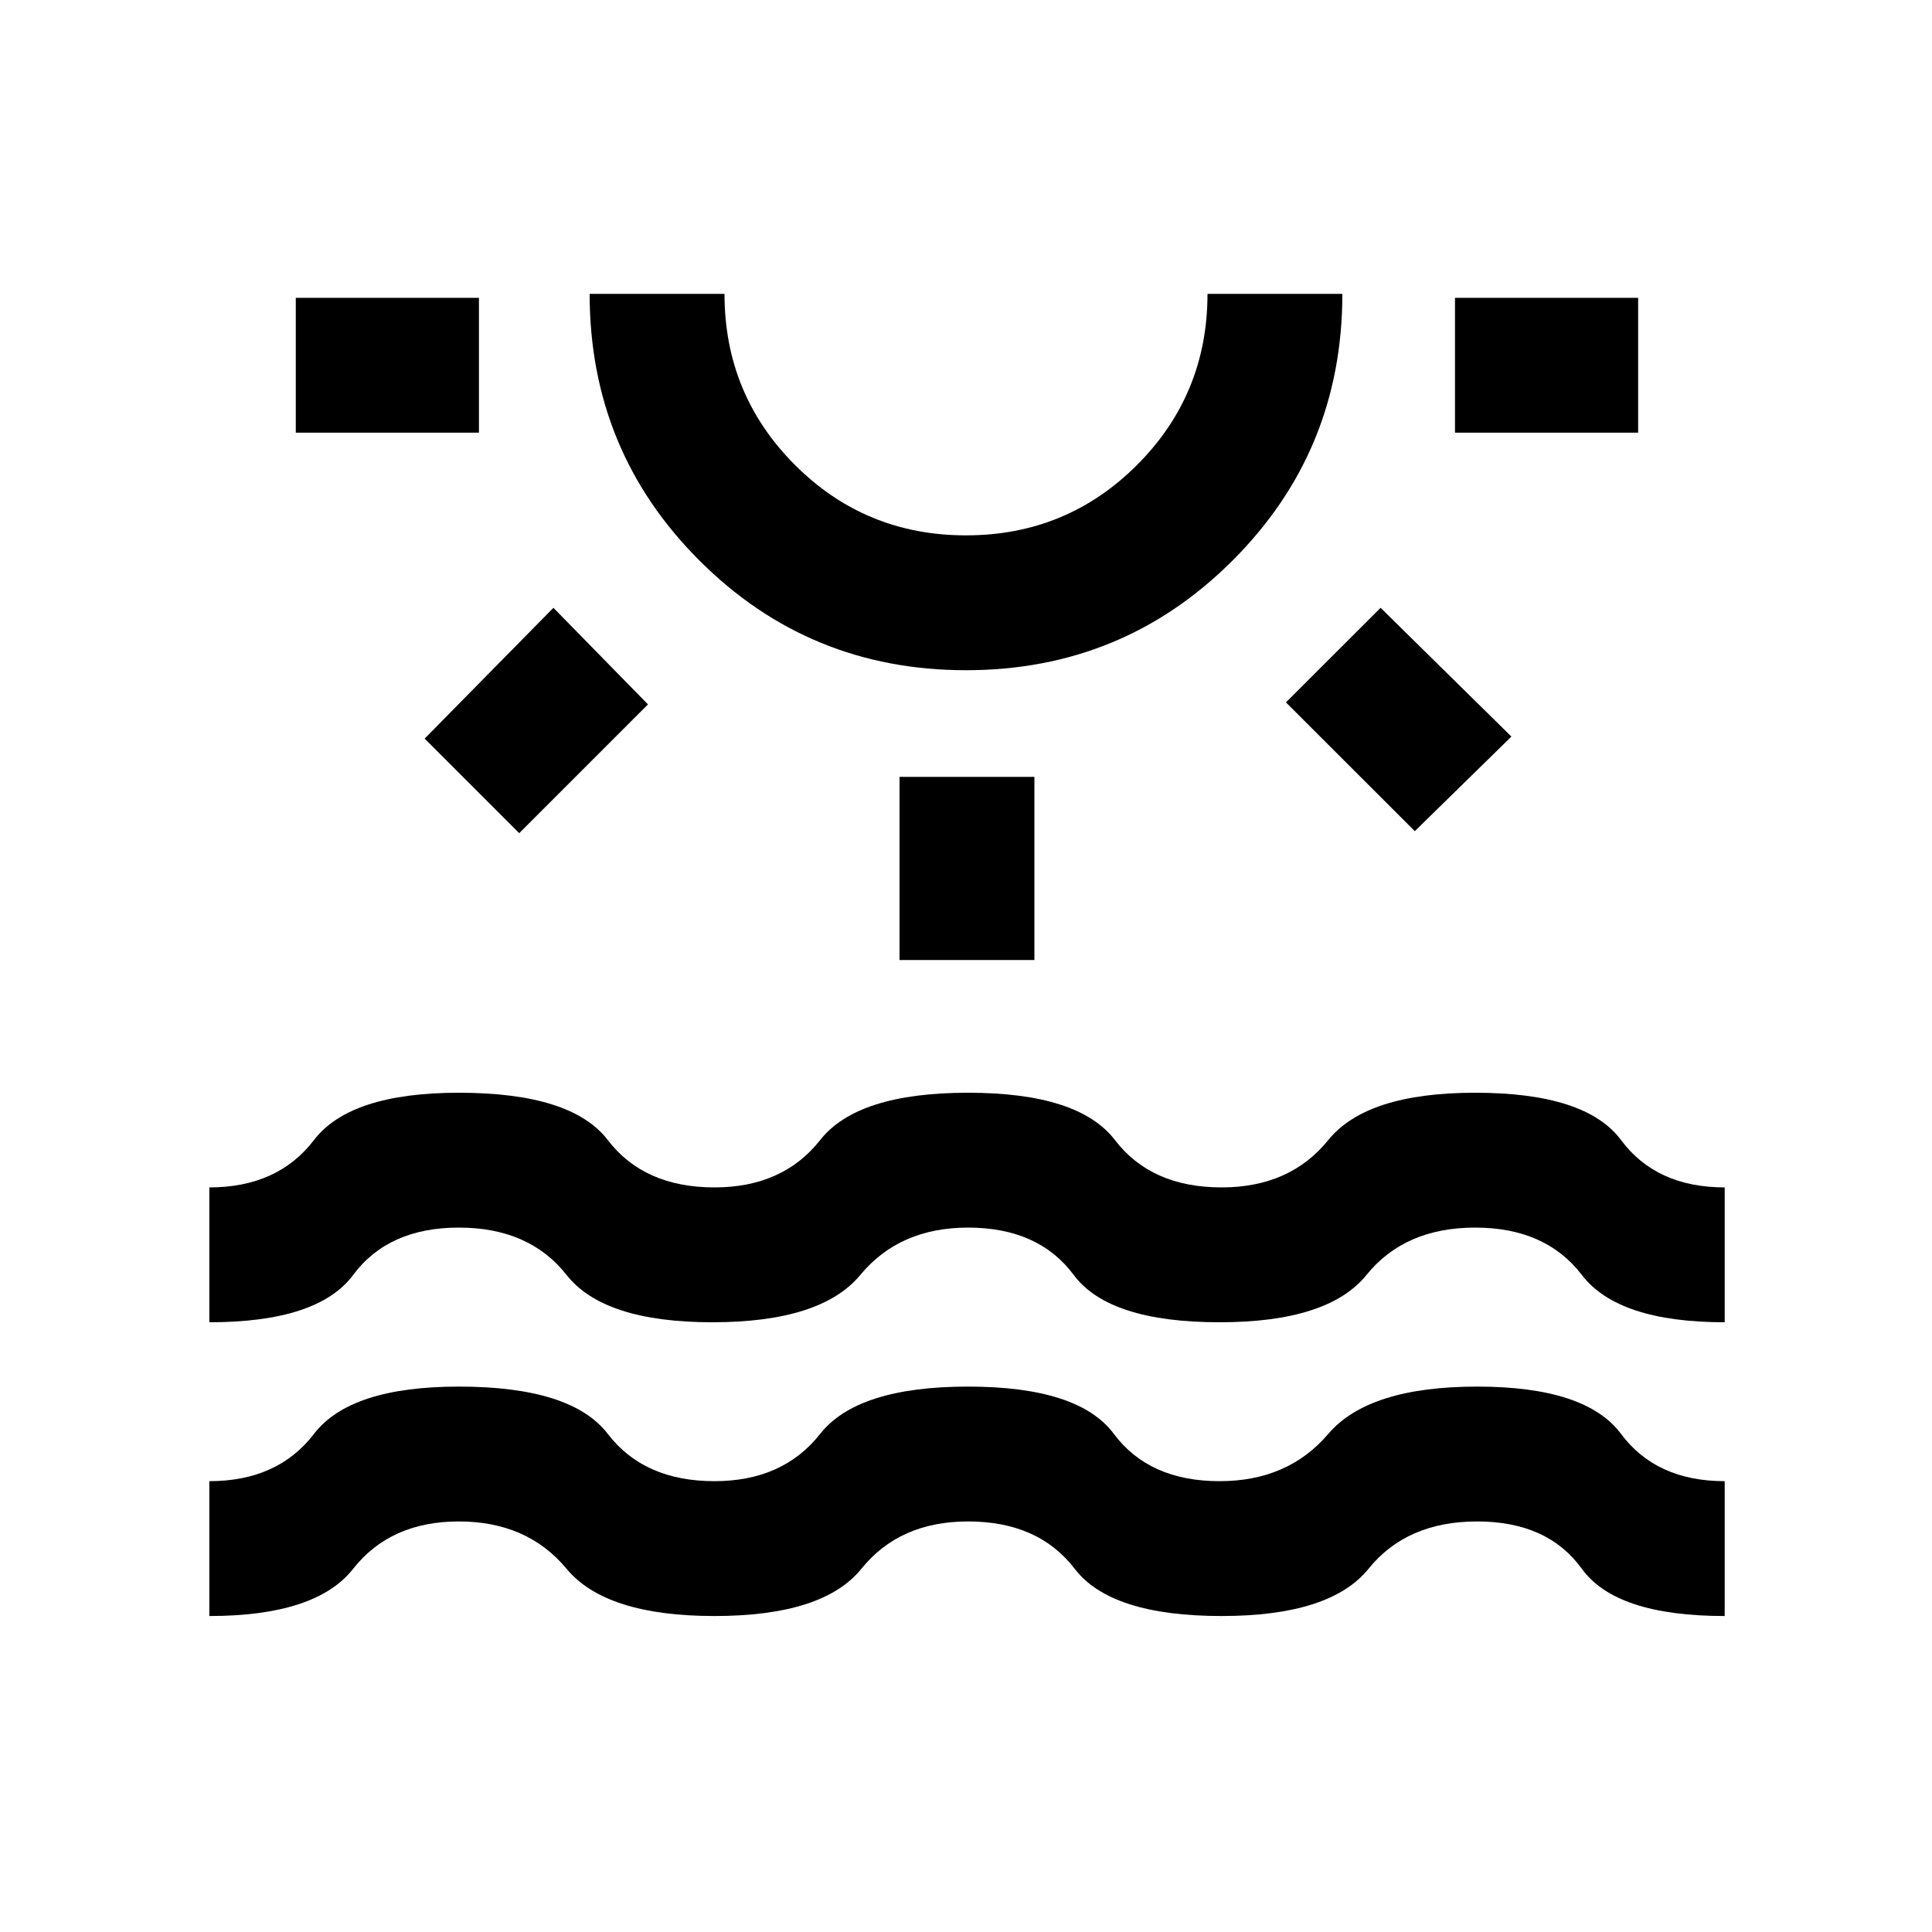 <svg xmlns="http://www.w3.org/2000/svg" height="20" width="20"><path d="M3.062 4.479V3.083h1.896v1.396Zm2.313 4.146-.979-.979 1.333-1.354.979 1ZM10 6.938q-1.625 0-2.76-1.136-1.136-1.135-1.136-2.76H7.5q0 1.041.729 1.771.729.729 1.771.729 1.042 0 1.771-.729.729-.73.729-1.771h1.396q0 1.625-1.136 2.76Q11.625 6.938 10 6.938Zm0-3.896Zm-.688 6.896V8.042h1.396v1.896Zm5.334-1.334-1.334-1.333.98-.979 1.354 1.333Zm.416-4.125V3.083h1.896v1.396ZM2.167 16.729v-1.396q.708 0 1.083-.489.375-.49 1.5-.49 1.167 0 1.542.49.375.489 1.104.489.708 0 1.094-.489.385-.49 1.531-.49t1.51.49q.365.489 1.094.489.708 0 1.125-.489.417-.49 1.542-.49t1.489.49q.365.489 1.073.489v1.396q-1.125 0-1.479-.489-.354-.49-1.083-.49-.73 0-1.125.49-.396.489-1.521.489-1.146 0-1.521-.489-.375-.49-1.104-.49-.709 0-1.104.49-.396.489-1.521.489t-1.531-.489q-.407-.49-1.115-.49t-1.094.49q-.385.489-1.489.489Zm0-3.041v-1.396q.708 0 1.083-.49t1.5-.49q1.167 0 1.542.49t1.104.49q.708 0 1.094-.49.385-.49 1.531-.49t1.521.49q.375.49 1.104.49.708 0 1.104-.49.396-.49 1.521-.49 1.146 0 1.51.49.365.49 1.073.49v1.396q-1.104 0-1.479-.49t-1.104-.49q-.729 0-1.125.49t-1.521.49q-1.146 0-1.51-.49-.365-.49-1.094-.49-.709 0-1.115.49t-1.531.49q-1.125 0-1.51-.49-.386-.49-1.115-.49t-1.094.49q-.364.49-1.489.49Z"/></svg>